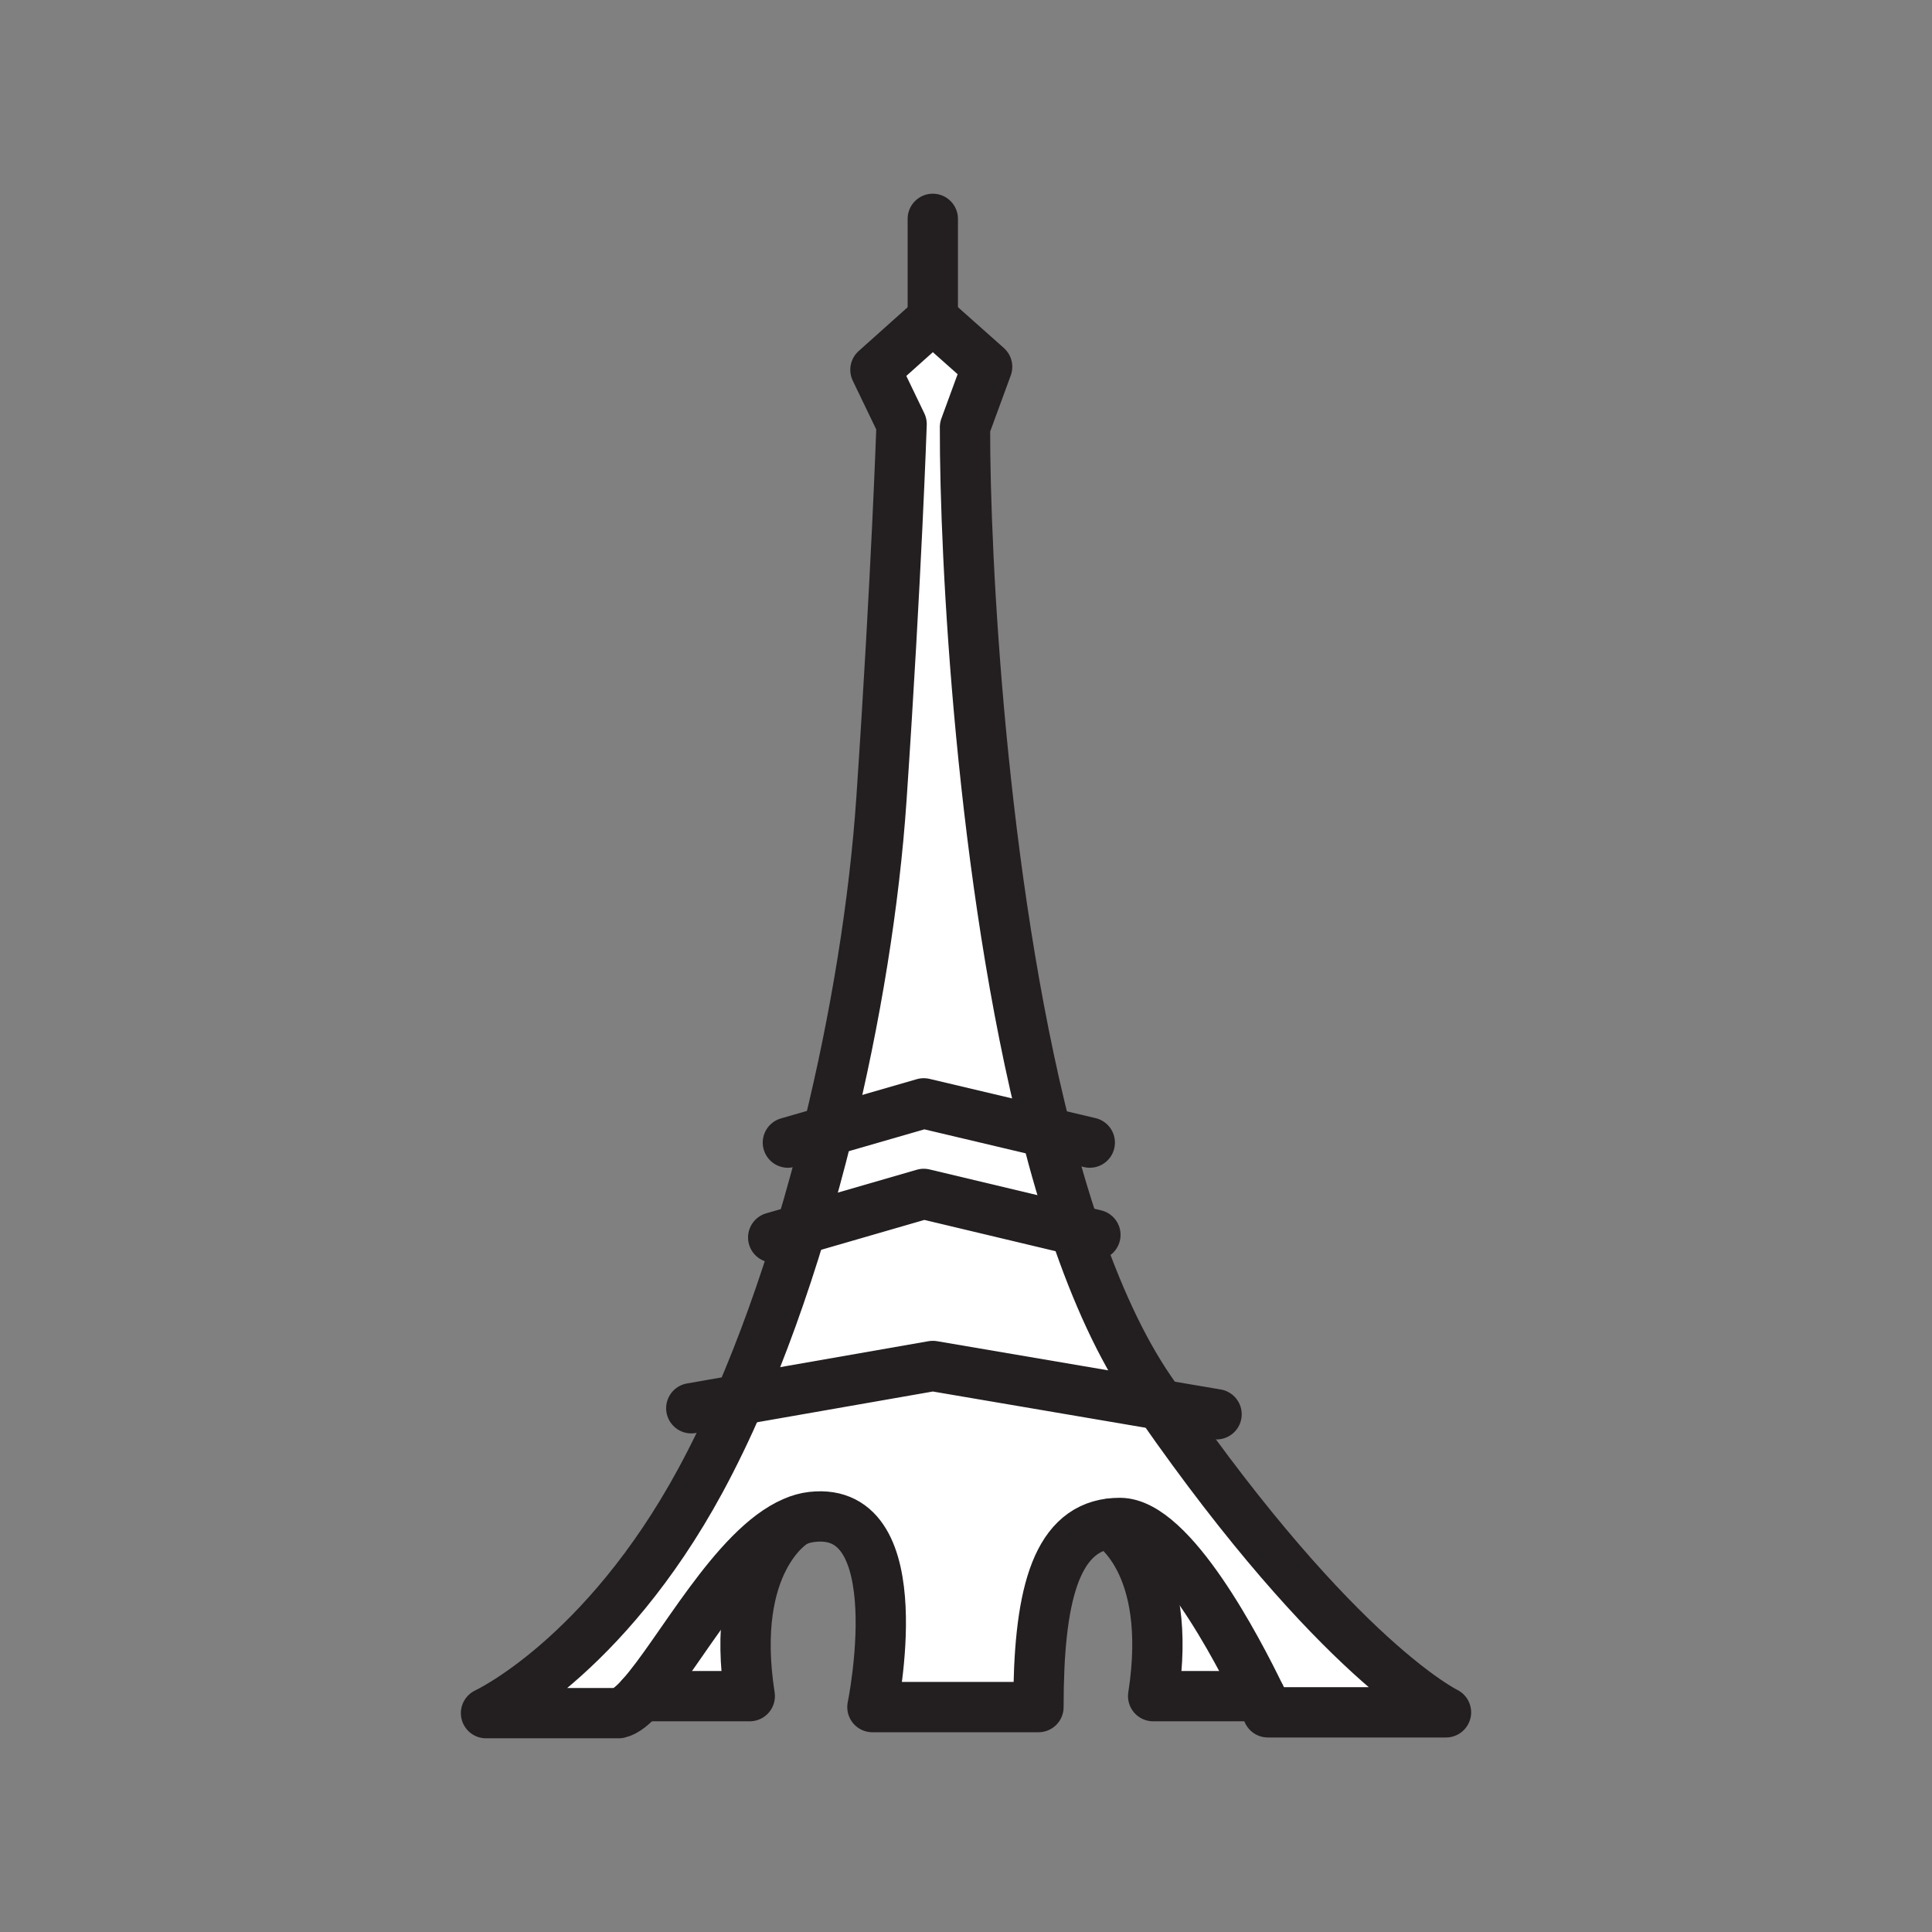 <svg xmlns="http://www.w3.org/2000/svg" viewBox="0 0 1920 1920">
    <rect x="0" y="0" width="1920" height="1920" fill="#808080" stroke="none"/>
    <style>
        .st0{fill:#fff}.st1{fill:#00e676}.st2{fill:none;stroke:#231f20;stroke-width:50;stroke-linecap:round;stroke-linejoin:round;stroke-miterlimit:10}
    </style>
    <path class="st0" d="M1437 1701.7h-177s-2.7-6.1-7.6-16.1c-22-45.5-87.8-172.1-139.4-172.1-3.5 0-6.8.2-10 .6-54.9 7.1-71 74.7-71 182.4H867s41.3-200.5-60-189c-6.2.7-12.3 2.4-18.4 5.1-58.7 25.1-113.6 131-151.3 173-8.3 9.3-15.8 15.4-22.3 16.9H483s117-54 213-231c13.5-24.9 26.5-51.9 38.9-80.4l192.1-33.6 226 38.5c177 254.4 284 305.7 284 305.7zm-294-320.2c-29.1-42.5-53.9-97.2-74.8-159.2L918 1186.5l-121.9 35.3c-18.1 59.9-38.6 117.2-61.2 169.3l192.1-33.6 226 38.5c-3.3-4.8-6.7-9.6-10-14.5zm-103.3-256.2L918 1096.5l-95.2 27.5c-8.2 33.1-17.1 65.8-26.7 97.8l121.9-35.3 150.2 35.8c-10.4-30.7-19.9-63.3-28.5-97zM959 424.5l22-60-54-48-57 51 26 54s-5 150-20 372c-7 103.2-25.6 218.7-53.2 330.5l95.2-27.5 121.7 28.8c-64.5-252.2-81-570.3-80.7-700.8z" id="Layer_3"/>
    <path class="st0" d="M788.8 1513.1s-64.7 37.5-43.7 172.5H637.3c37.7-42 92.6-147.9 151.3-173l.2.5zm314.2 1v.3s64 36.2 43 171.2h106.4c-22-45.5-87.8-172.1-139.4-172.1-3.5 0-6.8.2-10 .6z" id="Layer_4"/>
    <g id="STROKES">
        <g id="XMLID_1_">
            <path class="st2" d="M1153 1396c177 254.5 284 305.7 284 305.7h-177s-2.7-6.1-7.6-16.1c-22-45.5-87.8-172.1-139.4-172.1-3.5 0-6.8.2-10 .6-54.9 7.1-71 74.7-71 182.4H867s41.3-200.5-60-189c-6.2.7-12.3 2.4-18.4 5.1-58.7 25.1-113.6 131-151.3 173-8.3 9.3-15.8 15.4-22.3 16.9H483s117-54 213-231c13.5-24.9 26.5-51.9 38.9-80.4 22.6-52.1 43.2-109.4 61.2-169.3 9.6-32 18.6-64.8 26.7-97.8 27.6-111.8 46.2-227.3 53.2-330.5 15-222 20-372 20-372l-26-54 57-51 54 48-22 60c-.3 130.5 16.2 448.6 80.7 700.8 8.6 33.7 18.1 66.3 28.5 97.1 21 62 45.7 116.7 74.8 159.2 3.3 4.8 6.7 9.6 10 14.4z"/>
            <path class="st2" d="M788.8 1513.1s-64.7 37.5-43.7 172.5H637.3"/>
            <path class="st2" d="M1103 1514.4s64 36.2 43 171.2h106.4"/>
            <path class="st2" d="M687 1399.5l47.9-8.4 192.1-33.6 226 38.5 56 9.5"/>
            <path class="st2" d="M783 1135.5l39.8-11.5 95.2-27.5 121.7 28.8 43.3 10.2"/>
            <path class="st2" d="M768.4 1229.8l27.7-8 121.9-35.3 150.2 35.8 20.4 4.9"/>
            <path class="st2" d="M927 316.5v-99"/>
        </g>
    </g>
</svg>
